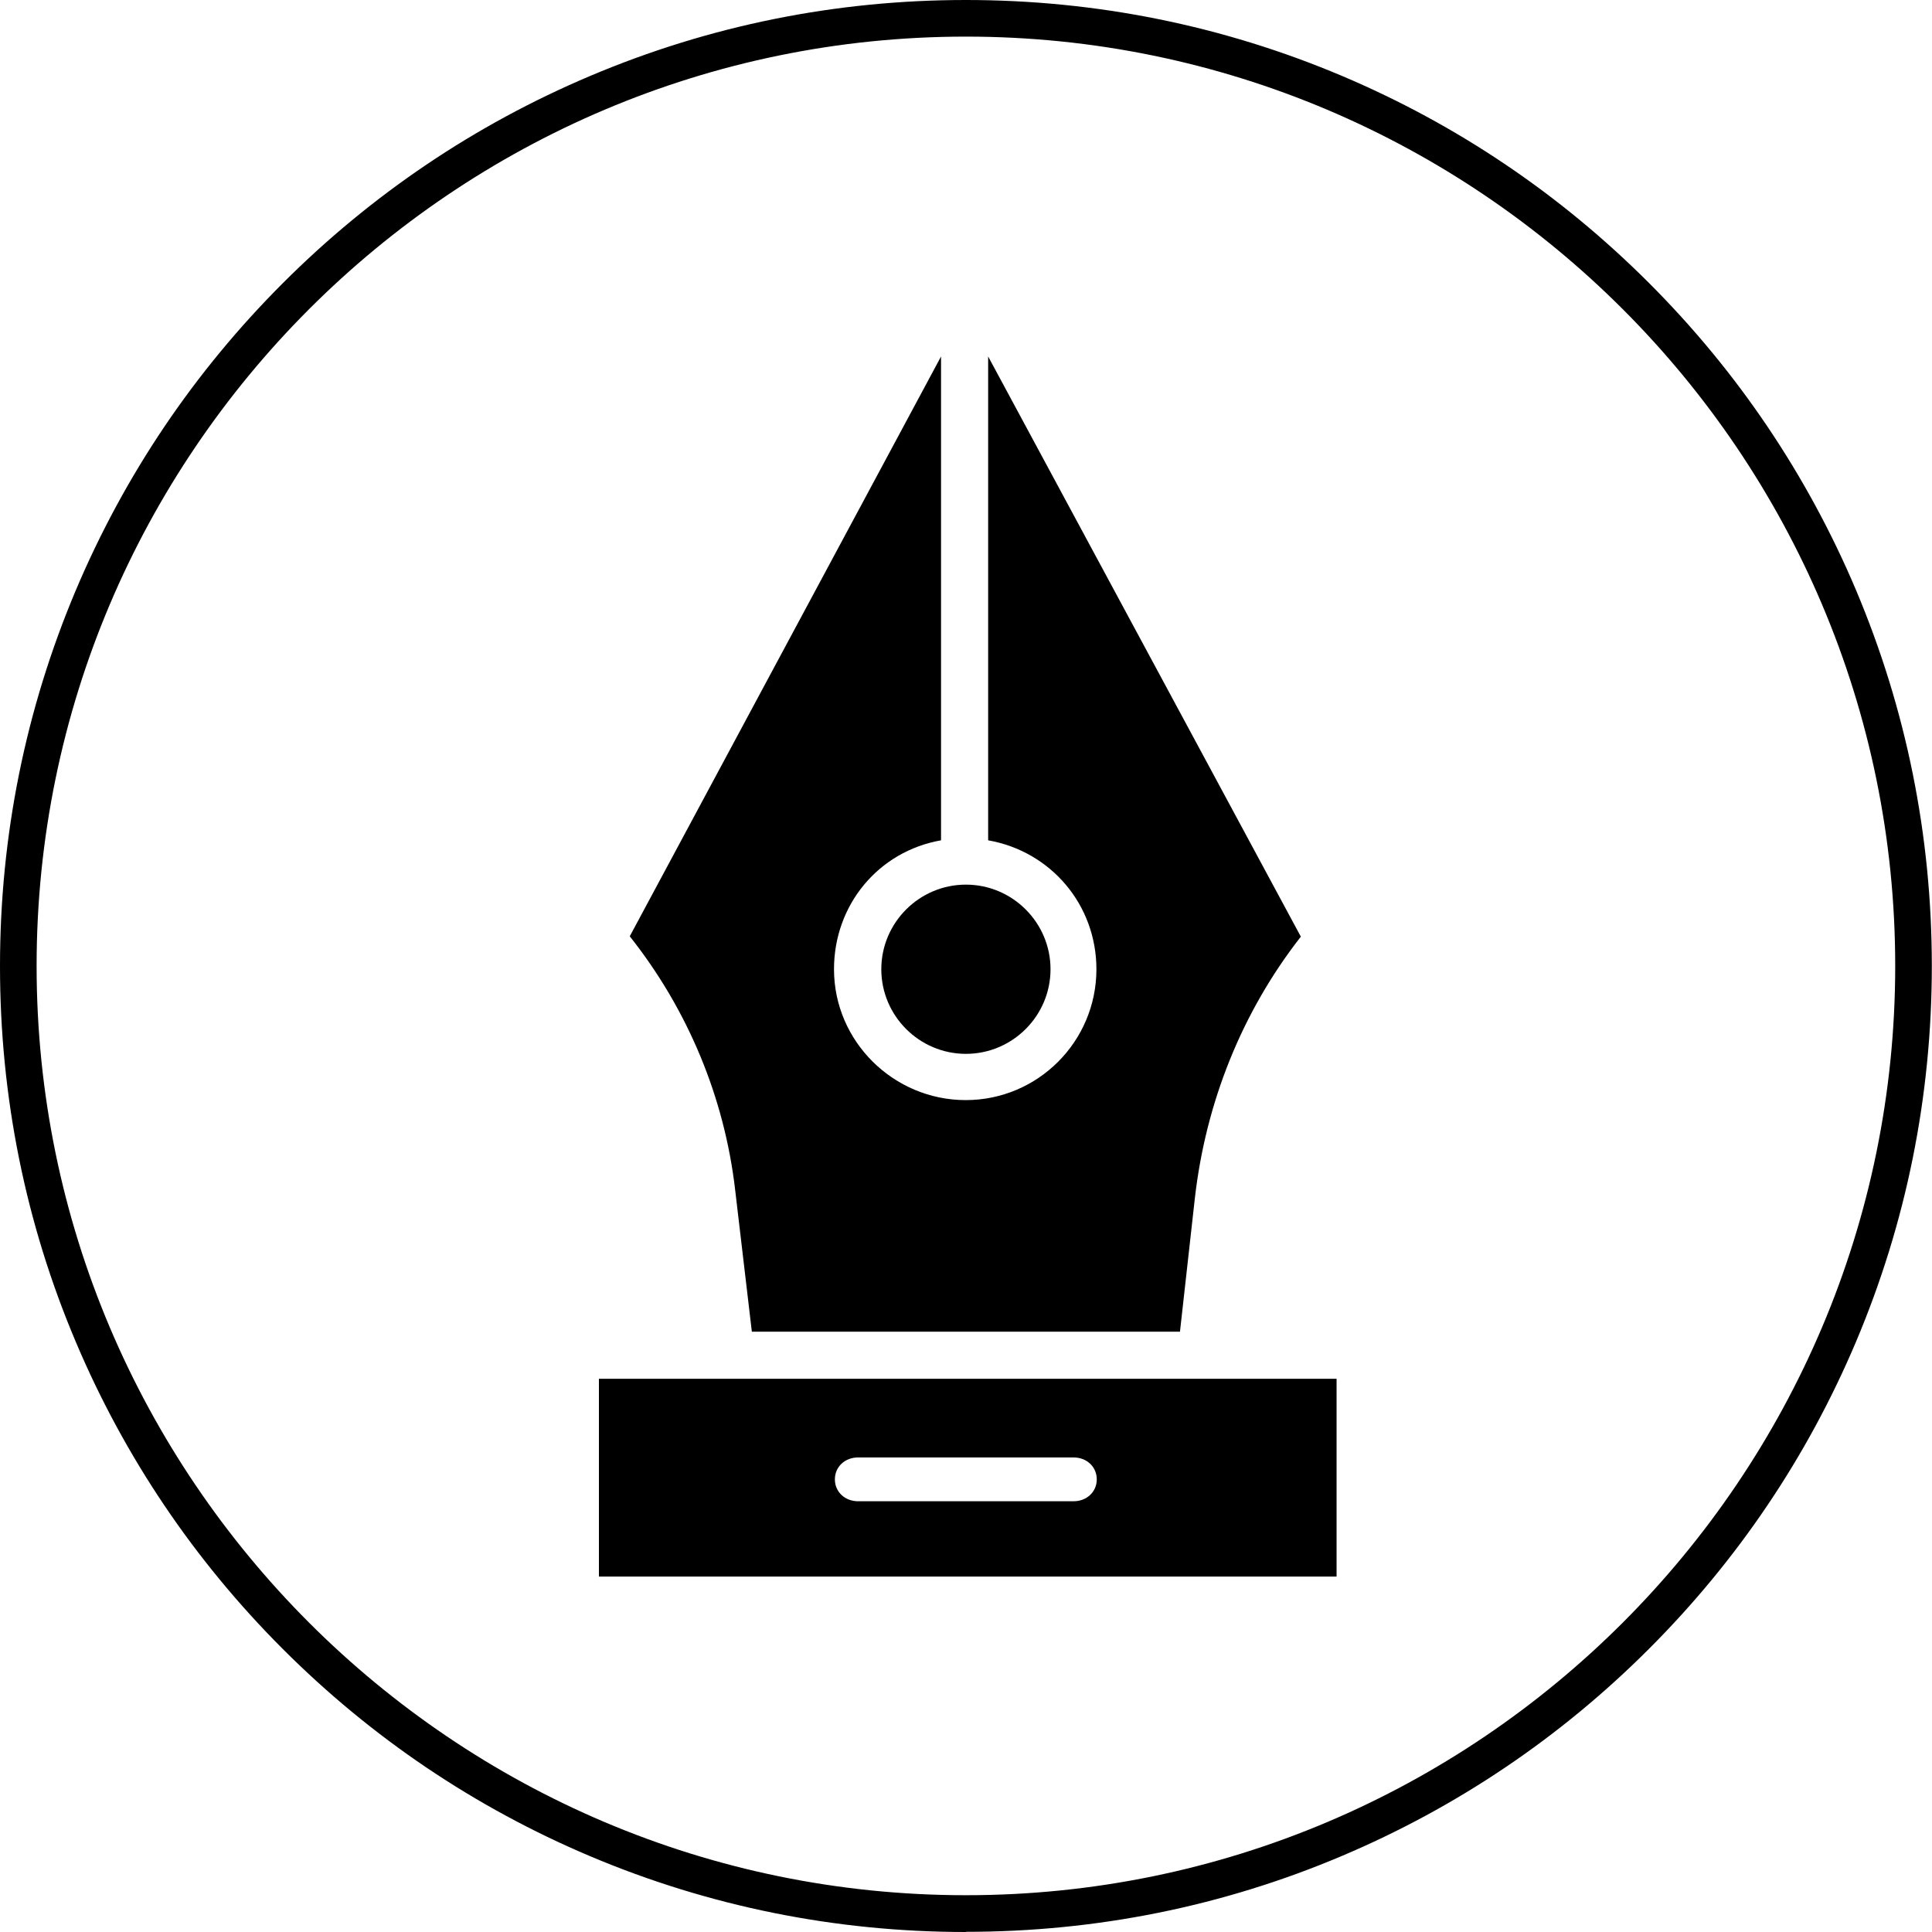 <?xml version="1.0" encoding="UTF-8"?>
<svg id="Layer_2" data-name="Layer 2" xmlns="http://www.w3.org/2000/svg" viewBox="0 0 110.29 110.29">
  <defs>
    <style>
      .cls-1 {
        stroke-width: 0px;
      }
    </style>
  </defs>
  <g id="Layer_1-2" data-name="Layer 1">
    <g>
      <path class="cls-1" d="m55.14,110.29c-7.44,0-14.67-1.46-21.46-4.33-6.57-2.78-12.46-6.75-17.53-11.82-5.06-5.06-9.04-10.96-11.82-17.53-2.88-6.8-4.33-14.02-4.33-21.46s1.46-14.66,4.33-21.46c2.78-6.57,6.75-12.46,11.82-17.53,5.06-5.06,10.96-9.04,17.53-11.82C40.48,1.46,47.7,0,55.14,0s14.67,1.46,21.46,4.33c6.57,2.78,12.46,6.75,17.53,11.82,5.06,5.06,9.04,10.96,11.82,17.53,2.87,6.8,4.33,14.02,4.33,21.46s-1.46,14.67-4.33,21.46c-2.78,6.57-6.75,12.46-11.82,17.53-5.06,5.06-10.96,9.04-17.53,11.82-6.8,2.88-14.02,4.33-21.46,4.33Zm0-108.2C25.89,2.09,2.09,25.89,2.09,55.14s23.8,53.05,53.05,53.05,53.05-23.8,53.05-53.05c0-29.25-23.8-53.05-53.05-53.05Z"/>
      <g>
        <path class="cls-1" d="m50.31,55.33c0,2.66,2.17,4.83,4.83,4.83s4.83-2.17,4.83-4.83-2.17-4.83-4.83-4.83-4.83,2.17-4.83,4.83Z"/>
        <path class="cls-1" d="m42.92,76.02h24.44l.85-7.62c.62-5.45,2.68-10.62,6.05-14.93l-17.85-33.12v27.62c3.58.63,6.18,3.68,6.18,7.36,0,4.12-3.34,7.47-7.46,7.47s-7.52-3.35-7.52-7.47c0-3.67,2.53-6.73,6.11-7.36v-27.62l-17.77,33.1c3.31,4.17,5.41,9.2,6.02,14.5l.95,8.07Z"/>
        <path class="cls-1" d="m41.74,78.71h-7.55v11.29h42.11v-11.29h-34.56Zm19.55,6.99h-12.31c-.73,0-1.32-.52-1.32-1.25s.59-1.25,1.32-1.25h12.31c.73,0,1.32.52,1.32,1.25s-.59,1.25-1.32,1.25Z"/>
      </g>
    </g>
  </g>
</svg>